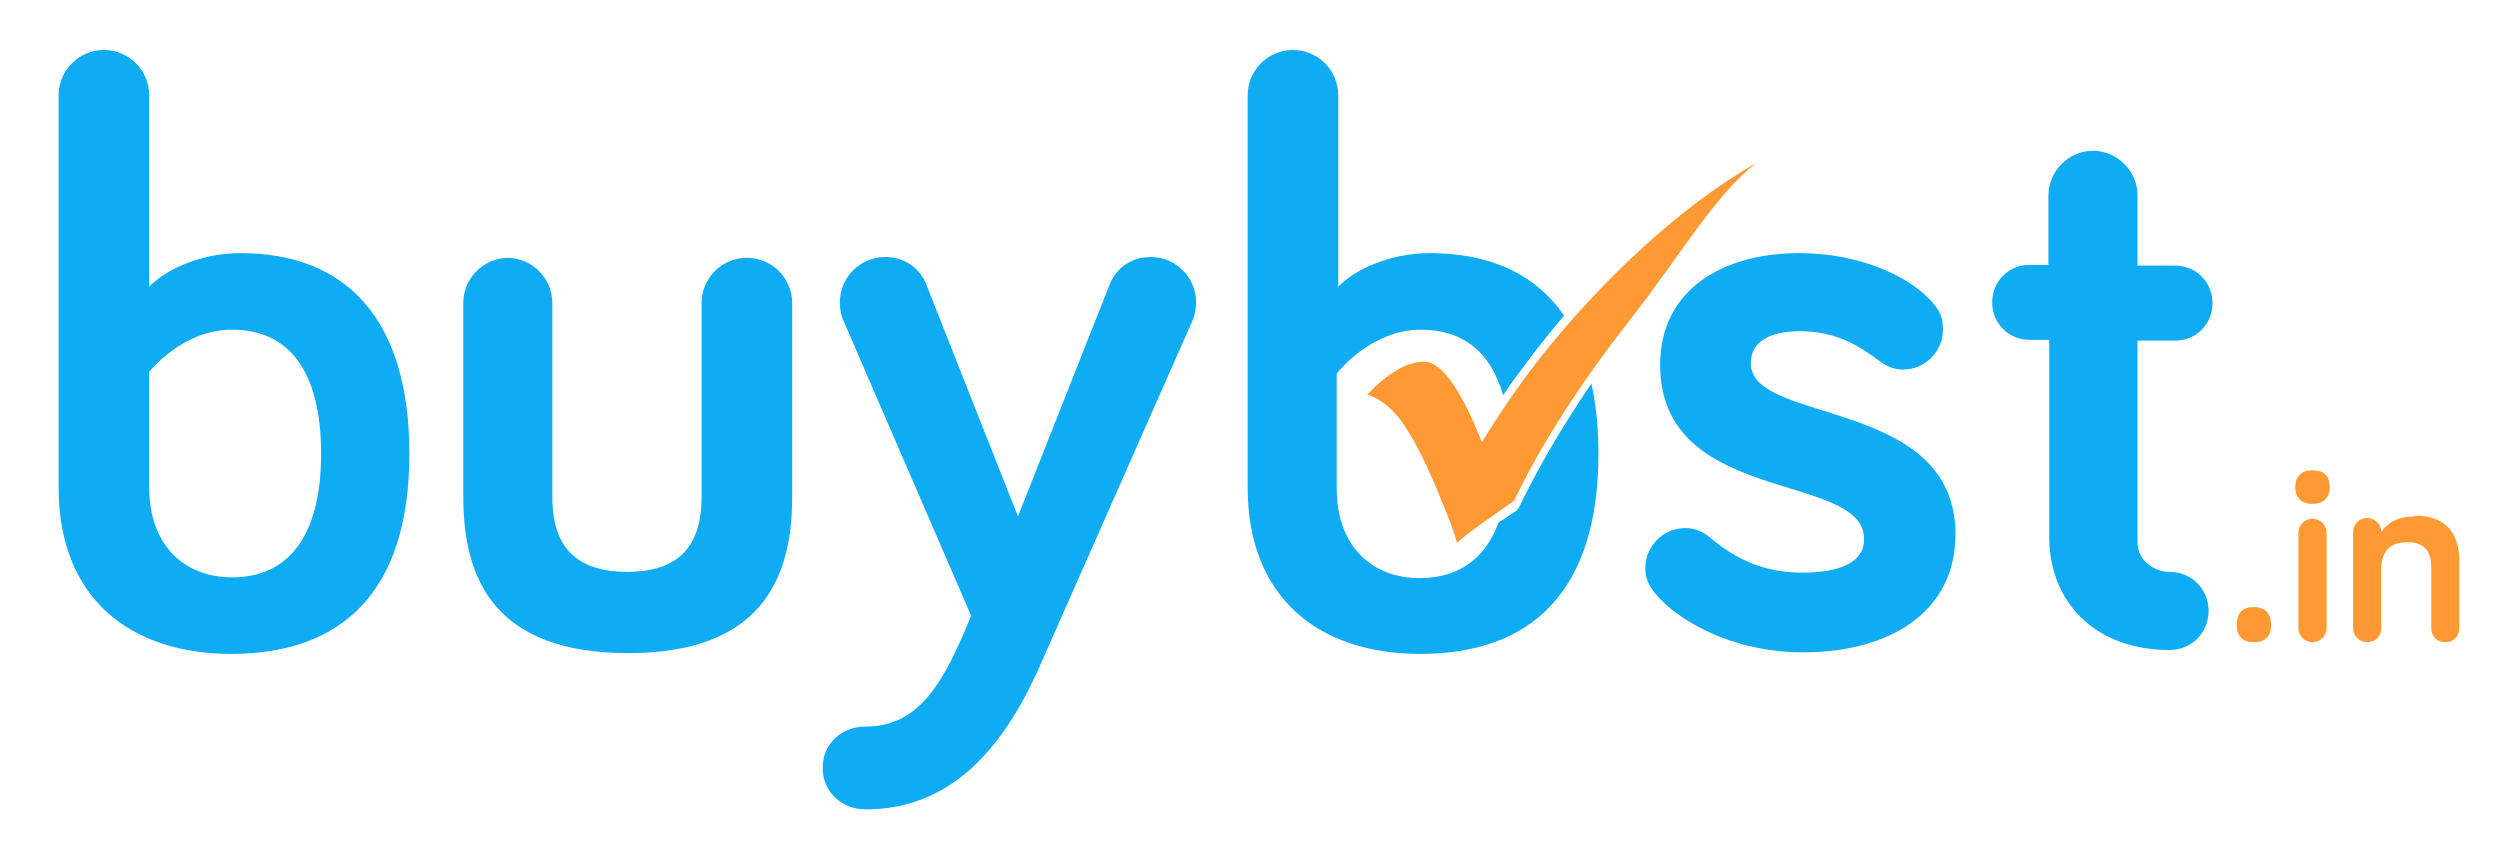 <?xml version="1.0" encoding="UTF-8"?>
<!DOCTYPE svg PUBLIC "-//W3C//DTD SVG 1.1//EN" "http://www.w3.org/Graphics/SVG/1.1/DTD/svg11.dtd">
<!-- Creator: CorelDRAW X6 -->
<svg xmlns="http://www.w3.org/2000/svg" xml:space="preserve" width="3200px" height="1100px" version="1.1" style="shape-rendering:geometricPrecision; text-rendering:geometricPrecision; image-rendering:optimizeQuality; fill-rule:evenodd; clip-rule:evenodd"
viewBox="0 0 3200 1100"
 xmlns:xlink="http://www.w3.org/1999/xlink">
 <defs>
  <style type="text/css">
   <![CDATA[
    .fil1 {fill:#FF9933}
    .fil0 {fill:#0FACF3;fill-rule:nonzero}
    .fil2 {fill:#FF9933;fill-rule:nonzero}
   ]]>
  </style>
 </defs>
 <g id="Layer_x0020_1">

  <g id="_692041584">
   <g>
    <path class="fil0" d="M191 476c0,0 42,-54 106,-54 73,0 114,53 114,159 0,104 -41,158 -114,158 -62,0 -106,-42 -106,-115l0 -147zm117 -152c-51,0 -96,21 -117,43l0 -245c0,-32 -26,-58 -58,-58 -32,0 -58,26 -58,58l0 502c0,142 92,213 221,213 144,0 228,-82 228,-256 0,-174 -82,-257 -216,-257zm343 6c-32,0 -58,26 -58,58l0 248c0,104 39,200 211,200 171,0 210,-96 210,-200l0 -248c0,-32 -26,-58 -58,-58 -32,0 -58,26 -58,58l0 248c0,49 -17,96 -95,96 -79,0 -96,-47 -96,-96l0 -248c0,-32 -26,-58 -58,-58zm457 600c-31,0 -55,22 -55,53 0,31 25,53 55,53 107,0 174,-75 221,-179l198 -448c2,-5 4,-13 4,-22 0,-32 -26,-58 -58,-58 -32,0 -48,22 -53,36l-117 296 -117 -296c-5,-14 -21,-36 -53,-36 -32,0 -58,26 -58,58 0,10 2,17 4,22l164 379c-35,87 -67,142 -135,142z"/>
    <path class="fil0" d="M1713 476c0,0 42,-54 106,-54 53,0 89,28 105,84 13,-20 28,-39 43,-59 11,-14 23,-29 35,-43 -37,-54 -96,-80 -172,-80 -51,0 -96,21 -117,43l0 -245c0,-32 -26,-58 -58,-58 -32,0 -58,26 -58,58l0 502c0,142 92,213 221,213 144,0 228,-82 228,-256 0,-33 -3,-63 -9,-90 -9,13 -17,25 -25,38 -27,42 -49,82 -68,121l-2 3 -24 16c-17,47 -52,71 -101,71 -62,0 -106,-42 -106,-115l0 -147zm591 -52c44,0 73,17 96,34 12,9 21,15 36,15 28,0 51,-23 51,-51 0,-16 -4,-23 -11,-32 -30,-37 -97,-66 -173,-66 -98,0 -178,47 -178,143 0,181 261,136 261,223 0,30 -31,43 -79,43 -53,0 -88,-20 -117,-44 -12,-10 -22,-13 -33,-13 -28,0 -51,23 -51,51 0,13 4,22 13,33 27,33 97,75 189,75 110,0 195,-51 195,-151 0,-176 -262,-140 -262,-219 0,-27 23,-41 63,-41zm319 -85l-25 0c-27,0 -48,21 -48,48 0,27 21,48 48,48l25 0 0 252c0,84 59,145 154,145 28,0 50,-22 50,-50 0,-28 -22,-50 -50,-50 -19,0 -41,-14 -41,-38l0 -258 48 0c27,0 48,-21 48,-48 0,-27 -21,-48 -48,-48l-48 0 0 -90c0,-31 -26,-57 -57,-57 -31,0 -57,26 -57,57l0 90z"/>
   </g>
   <path class="fil1" d="M2249 208l0 0c-53,40 -98,119 -163,202 -65,83 -114,160 -148,231l-27 19c-23,16 -38,27 -46,35 -3,-12 -10,-31 -21,-57l-10 -24c-15,-34 -29,-60 -41,-76 -13,-17 -27,-28 -43,-33 27,-28 51,-42 73,-42 19,0 40,26 63,77l11 26c42,-70 95,-139 160,-205 65,-66 129,-117 192,-153z"/>
   <path class="fil2" d="M2885 822c14,0 22,-7 22,-22 0,-15 -8,-23 -22,-23 -14,0 -22,7 -22,23 0,15 8,22 22,22z"/>
   <path id="1" class="fil2" d="M2978 682c0,-10 -8,-18 -18,-18 -10,0 -18,8 -18,18l0 122c0,10 8,18 18,18 10,0 18,-8 18,-18l0 -122zm-18 -37c14,0 22,-8 22,-21 0,-16 -8,-22 -22,-22 -14,0 -22,7 -22,22 0,13 8,21 22,21z"/>
   <path id="2" class="fil2" d="M3091 661c-23,0 -37,10 -43,20 0,-10 -8,-18 -18,-18 -10,0 -18,8 -18,18l0 123c0,10 8,18 18,18 10,0 18,-7 18,-18l0 -75c0,-20 8,-35 34,-35 22,0 30,13 30,32l0 78c0,10 7,18 18,18 10,0 18,-7 18,-18l0 -85c0,-29 -11,-59 -57,-59z"/>
  </g>
 </g>
</svg>
